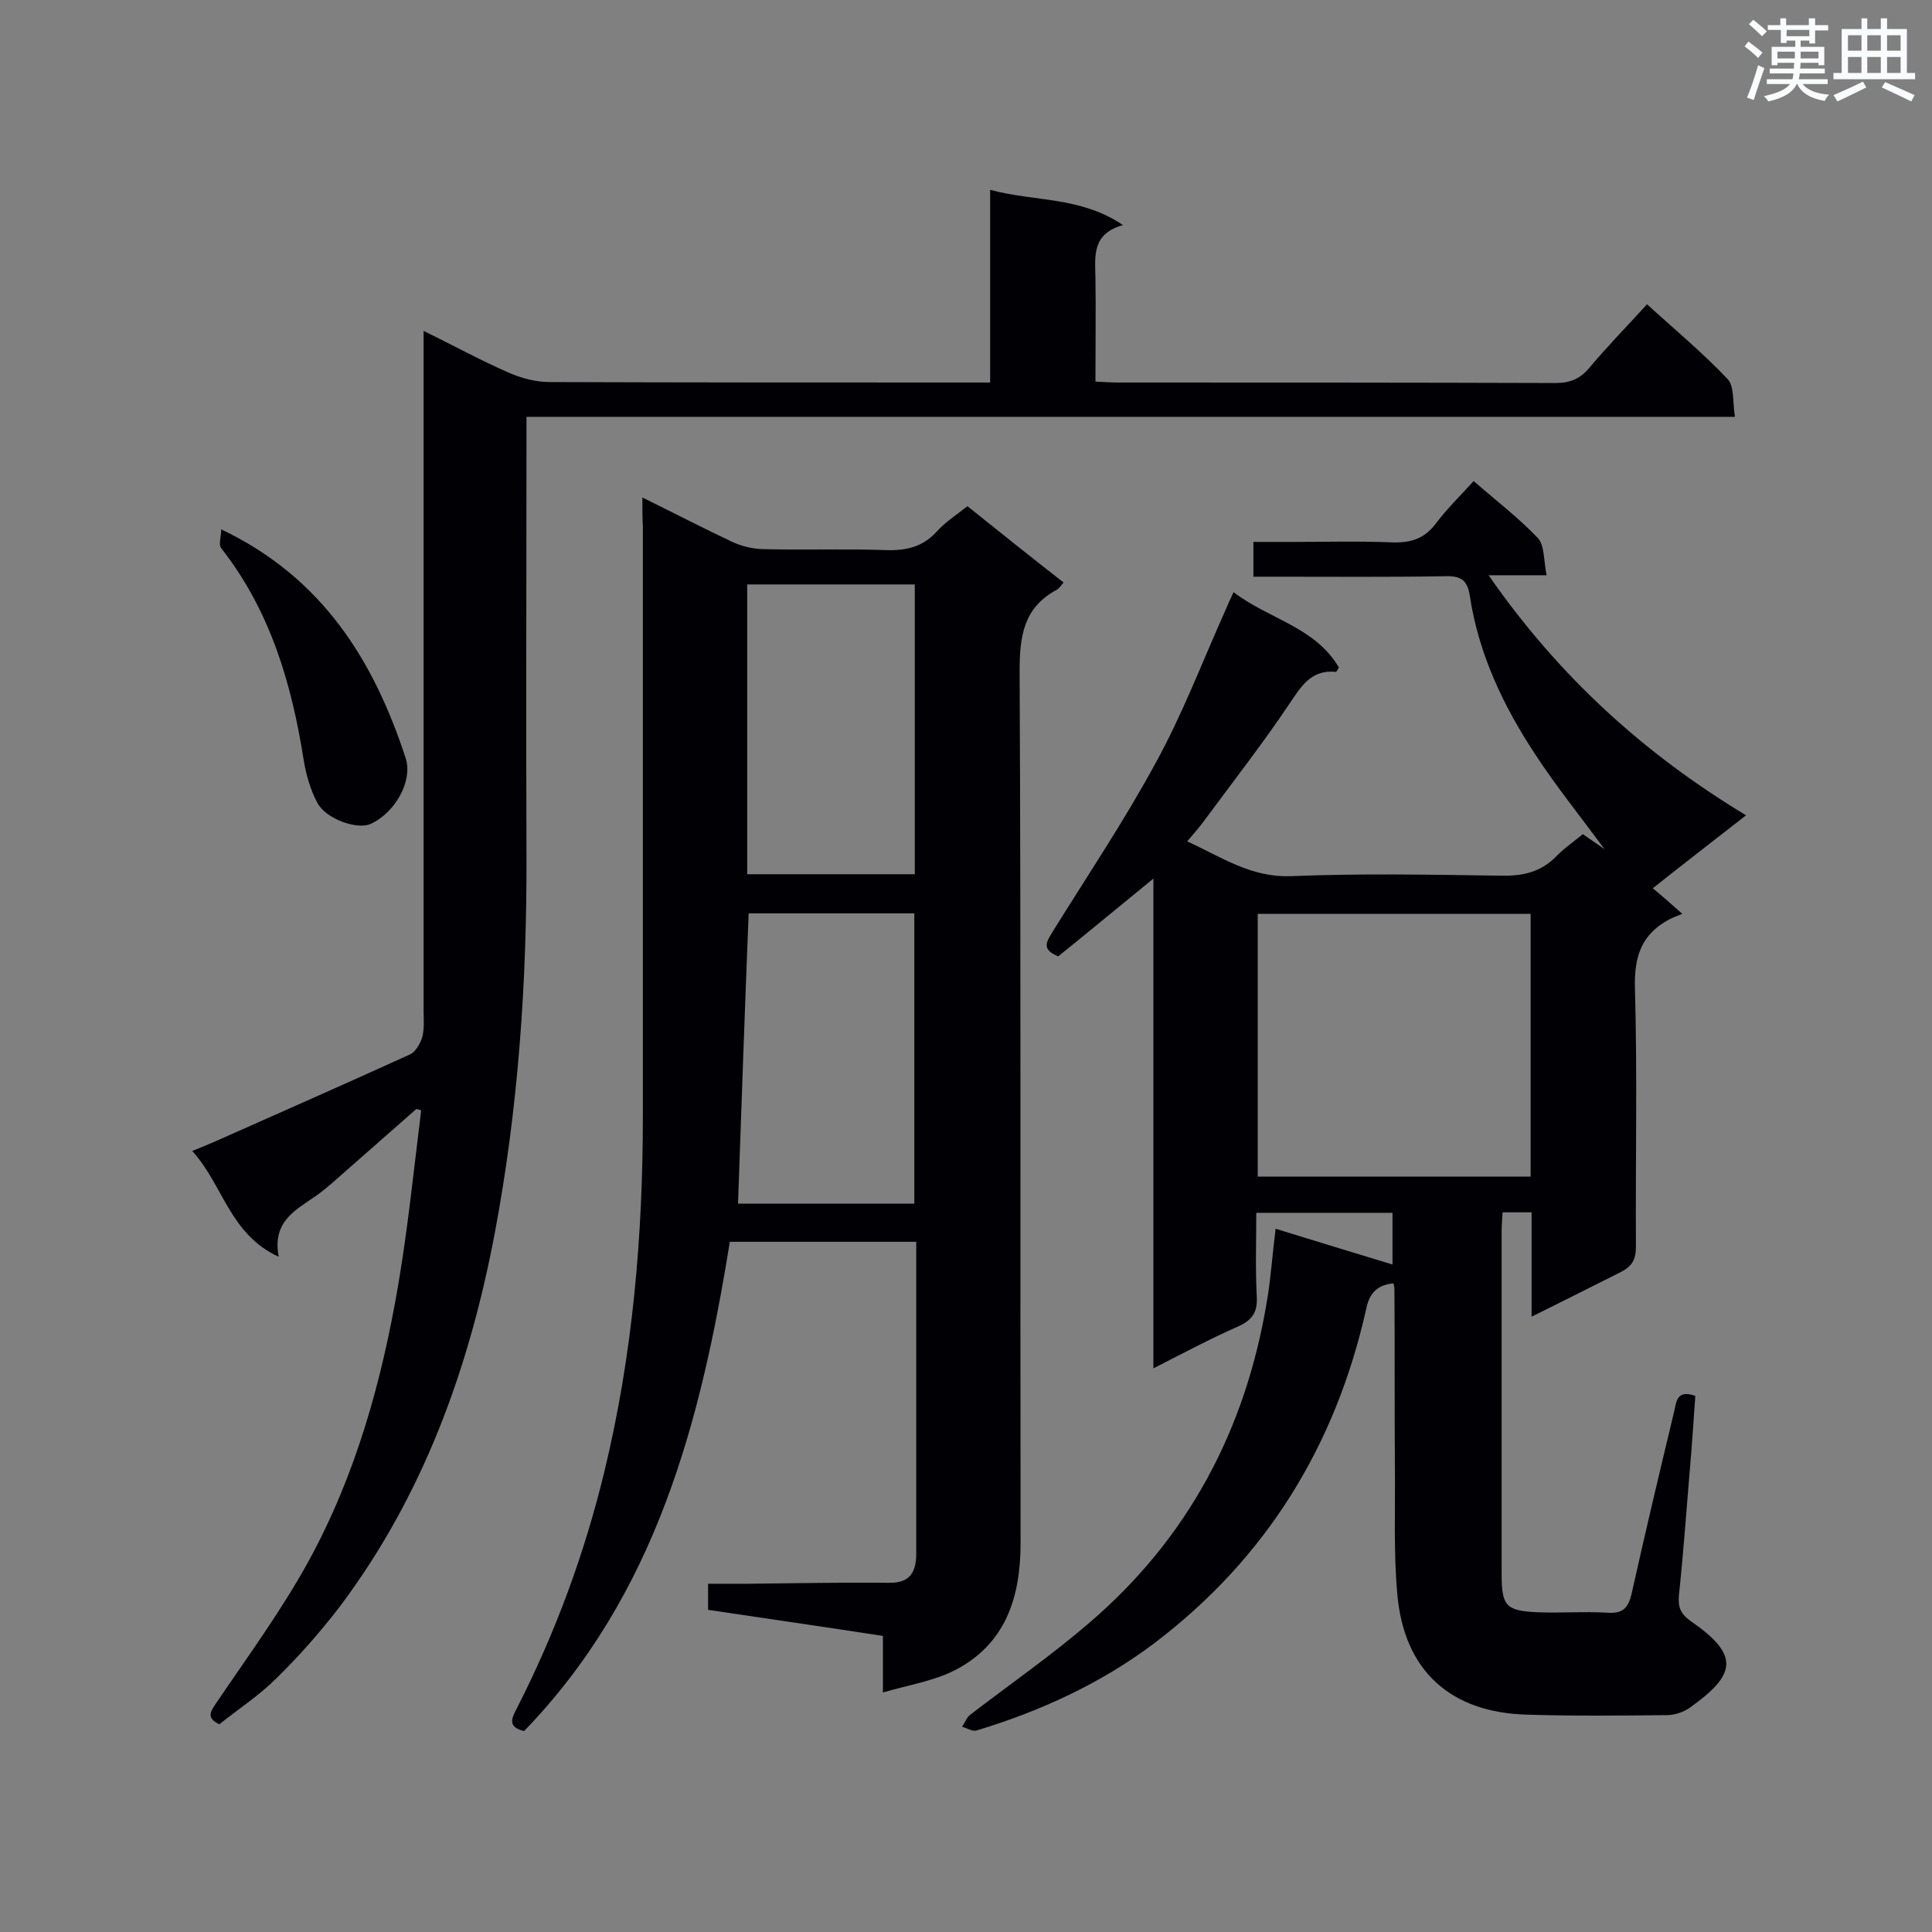 <svg enable-background="new 0 0 400 400" viewBox="0 0 400 400" xmlns="http://www.w3.org/2000/svg"><rect x="0" y="0" width="400" height="400" fill="#808080" stroke="none"/><g fill="#010105"><path d="m317.1 272.6c0-7.7 0-14.5 0-21.6-2.1 0-3.9 0-6 0-.1 1.4-.2 2.6-.2 3.9v71.1c0 6.5.9 7.5 7.4 7.8 4.9.2 9.8-.2 14.6.1 3.1.2 4.2-1 4.9-3.9 2.8-12.6 5.8-25.2 8.8-37.7.5-1.9.4-4.7 4.4-3.3-.4 5.2-.7 10.6-1.2 16-.7 8.4-1.3 16.9-2.2 25.3-.2 2.4.3 3.8 2.4 5.3 10.3 7.1 9.5 11.1-.2 18-1.3.9-3.1 1.5-4.7 1.5-9.6.1-19.3.2-28.9-.1-15.9-.4-25.5-9.1-26.9-24.9-.8-8.8-.4-17.8-.5-26.7-.1-12.2 0-24.4-.1-36.6 0-.3-.1-.6-.2-1.1-3.1.3-4.9 1.8-5.6 5.1-6.3 28.4-20.7 51.8-43.9 69.4-11 8.3-23.6 14.1-36.9 18.1-.8.2-1.9-.5-2.9-.8.6-.9.9-1.9 1.7-2.5 8.2-6.3 16.7-12.2 24.5-18.9 20.6-17.6 32.5-40.1 36.9-66.7.8-4.6 1.1-9.4 1.8-15 8.4 2.6 16.3 5 24.2 7.4 0-2.8 0-6.6 0-10.7-9.2 0-18.3 0-28.2 0 0 5.7-.2 11.5.1 17.3.2 3.2-.9 4.9-3.8 6.2-5.7 2.5-11.3 5.5-17.6 8.7 0-33.9 0-67.2 0-101.4-7.1 5.8-13.5 11.1-19.7 16.1-3.8-1.5-2.2-3.3-1.1-5.2 7.2-11.6 14.8-22.9 21.3-34.9 5.5-10 9.6-20.8 14.3-31.3.5-1.2 1-2.3 1.8-4 7.3 5.6 16.9 7.2 21.8 15.6-.3.5-.5.9-.6.9-5.2-.5-7.2 3-9.7 6.7-5.5 8.2-11.6 16-17.5 24-1 1.4-2.1 2.6-3.6 4.4 7.2 3.3 13.2 7.5 21.5 7.2 14.5-.6 29-.3 43.5-.1 4.6.1 8.4-.8 11.6-4.2 1.6-1.6 3.5-2.9 5.3-4.4 1.5 1 2.7 1.9 4.5 3.1-5.1-6.9-10.1-13.1-14.4-19.7-6.6-10-11.7-20.8-13.5-32.8-.5-3.3-2-4.1-5.1-4-11.6.2-23.3.1-34.9.1-1.5 0-3.1 0-4.8 0 0-2.5 0-4.5 0-7.2h8.1c6.9 0 13.8-.2 20.7.1 3.7.1 6.5-.7 8.9-3.8 2.3-3.1 5.1-5.8 7.9-8.9 4.6 4 9.3 7.6 13.3 11.8 1.4 1.5 1.2 4.7 1.8 7.7-4.2 0-7.5 0-12 0 14.5 20.9 32.1 36.9 53.3 49.7-6.8 5.3-13 10.1-19.3 15.1 1.8 1.5 3.4 2.9 6.1 5.3-1 .4-1.8.7-2.6 1.1-5.9 3.1-7.4 7.8-7.2 14.4.5 17.8.1 35.6.2 53.4 0 2.7-.8 4.1-3.2 5.3-5.8 2.9-11.7 5.9-18.4 9.2zm-56.7-29h56.5c0-18.4 0-36.4 0-54.4-19 0-37.7 0-56.5 0z"/><path d="m133 103c6.7 3.3 12.5 6.3 18.4 9.1 2.1 1 4.6 1.6 6.9 1.6 8.5.2 17-.1 25.4.2 4.2.1 7.5-.8 10.3-3.9 1.7-1.9 3.9-3.3 6.3-5.2 6.6 5.3 13.1 10.5 19.9 15.8-.6.7-.9 1.2-1.4 1.5-6.9 3.7-7.7 9.6-7.7 16.9.3 60.2.1 120.4.2 180.5 0 11.2-3.1 20.9-13.6 26.3-4.3 2.2-9.3 3-14.9 4.6 0-4.7 0-8.1 0-11.7-12.3-1.9-24.2-3.6-36.2-5.4 0-1.7 0-3.2 0-5.4h8.1c9.8-.1 19.5-.3 29.3-.2 4.6.1 5.7-2.4 5.7-6.2 0-8.8 0-17.5 0-26.3 0-12.6 0-25.2 0-38.1-13.1 0-25.8 0-38.6 0-6 37.3-15.3 73.1-42.6 101.3-3.7-.9-2.4-2.9-1.4-4.9 7.9-15.5 13.9-31.8 18-48.7 5.9-24.3 8-48.9 8-73.9 0-40.6 0-81.3 0-121.9-.1-1.6-.1-3.3-.1-6zm56.3 146.2c0-20.4 0-40.3 0-60.1-11.7 0-23.1 0-34.3 0-.8 20.2-1.5 40-2.2 60.1zm.1-128.2c-11.7 0-23.1 0-34.7 0v60h34.7c0-20 0-39.8 0-60z"/><path d="m86.2 229.6c-5.8 5.1-11.6 10.2-17.4 15.3-1.1.9-2.2 1.9-3.4 2.7-4.1 2.9-9.1 5.2-7.7 12.6-10.2-4.7-11.5-14.9-17.9-21.9 2-.8 3.4-1.4 4.8-2 13.5-6 26.9-11.9 40.3-18 1.1-.5 2.1-2.2 2.5-3.5.5-1.8.3-3.7.3-5.6 0-45 0-89.9 0-134.9 0-1.7 0-3.3 0-5.8 6.3 3.1 11.8 6.1 17.5 8.6 2.7 1.2 5.7 2 8.6 2 28.7.1 57.5.1 86.2.1h5c0-13.3 0-26.2 0-39.9 9.2 2.5 18.6 1.3 27.5 7.3-6.4 1.8-5.8 6.3-5.7 10.8.1 7 0 14 0 21.6 1.8.1 3.3.2 4.8.2 30.2 0 60.3 0 90.5.1 3 0 5.1-.9 7-3.2 3.7-4.4 7.7-8.5 11.9-13.1 5.7 5.2 11.5 10 16.7 15.5 1.4 1.5 1 4.8 1.5 7.8-83.6 0-166.6 0-250.2 0v5.5c0 28.4-.1 56.9 0 85.3.1 26.3-1.7 52.5-6.6 78.4-5.3 27.9-14.8 54.2-32.1 77.2-4 5.2-8.4 10.2-13.1 14.8-3.5 3.5-7.8 6.3-11.8 9.5-2.9-1.4-1.7-2.8-.5-4.6 6.5-9.6 13.4-19 19-29.2 9.8-17.9 15.2-37.4 18.6-57.5 2-11.8 3.2-23.8 4.7-35.8-.2-.1-.6-.2-1-.3z"/><path d="m45.8 109.6c21 10 31.6 27.2 38.2 47.4 1.5 4.7-2.2 11.3-7.3 13.6-2.8 1.2-9.2-1-11-4.4-1.4-2.6-2.3-5.7-2.8-8.7-2.5-15.9-6.9-31-17.1-44-.6-.8 0-2.4 0-3.9z"/></g><path d="m361.2 9.6.8-1c.9.7 1.9 1.4 2.9 2.3l-.9 1.1c-1-1-2-1.8-2.8-2.4zm.5 10.6c.9-2.1 1.6-4.3 2.3-6.7.4.2.8.4 1.3.6-.7 2.1-1.5 4.3-2.2 6.6zm.4-15.2.9-.9c1 .8 2 1.6 2.8 2.4l-1 1c-.9-.9-1.8-1.7-2.7-2.5zm12.5-1.2h1.2v1.4h2.7v1.1h-2.7v2.7h-1.2v-.6h-1.8v1.3h4.9v3.8h-1.2v-.5h-3.7c0 .4-.1.9-.1 1.2h5.1v1h-5.2c0 .5-.1.9-.2 1.2h6v1h-5.2c1.1 1.3 2.9 2 5.5 2.2-.4.4-.7.8-.9 1.3-2.9-.5-4.8-1.6-5.7-3.5h-.1c-.8 1.7-2.7 2.9-5.9 3.6-.2-.4-.6-.8-.9-1.1 2.8-.6 4.6-1.4 5.4-2.5h-4.8v-1h5.3c.1-.3.2-.7.2-1.2h-4.9v-1h5c0-.4 0-.8.1-1.2h-3.5v.5h-1.2v-3.8h4.9v-1.3h-1.8v.5h-1.2v-2.7h-2.7v-1h2.6v-1.4h1.2v1.4h4.7v-1.4zm-6.6 8.3h3.6c0-.4 0-.9 0-1.4h-3.6zm1.9-4.6h4.7v-1.3h-4.7zm6.6 3.2h-3.7v1.4h3.7z" fill="#fafbfc"/><path d="m385.3 3.8h1.3v2.2h2.8v-2.2h1.3v2.2h4.1v9.1h1.7v1.3h-16.9v-1.3h1.7v-9.1h4.1v-2.2zm.4 13.1.7 1.2c-1.8.9-3.8 1.9-6 2.9-.2-.4-.5-.8-.8-1.3 2.3-1 4.3-1.9 6.1-2.8zm-3.1-6.4h2.8v-3.2h-2.8zm0 4.6h2.8v-3.3h-2.8zm4-4.6h2.8v-3.2h-2.8zm0 4.6h2.8v-3.3h-2.8zm3.7 1.9c2.1.9 4.1 1.8 6.1 2.7l-.7 1.3c-2.2-1.1-4.2-2-6.1-2.9zm3.2-9.7h-2.8v3.2h2.8zm-2.8 7.8h2.8v-3.3h-2.8z" fill="#fafbfc"/></svg>